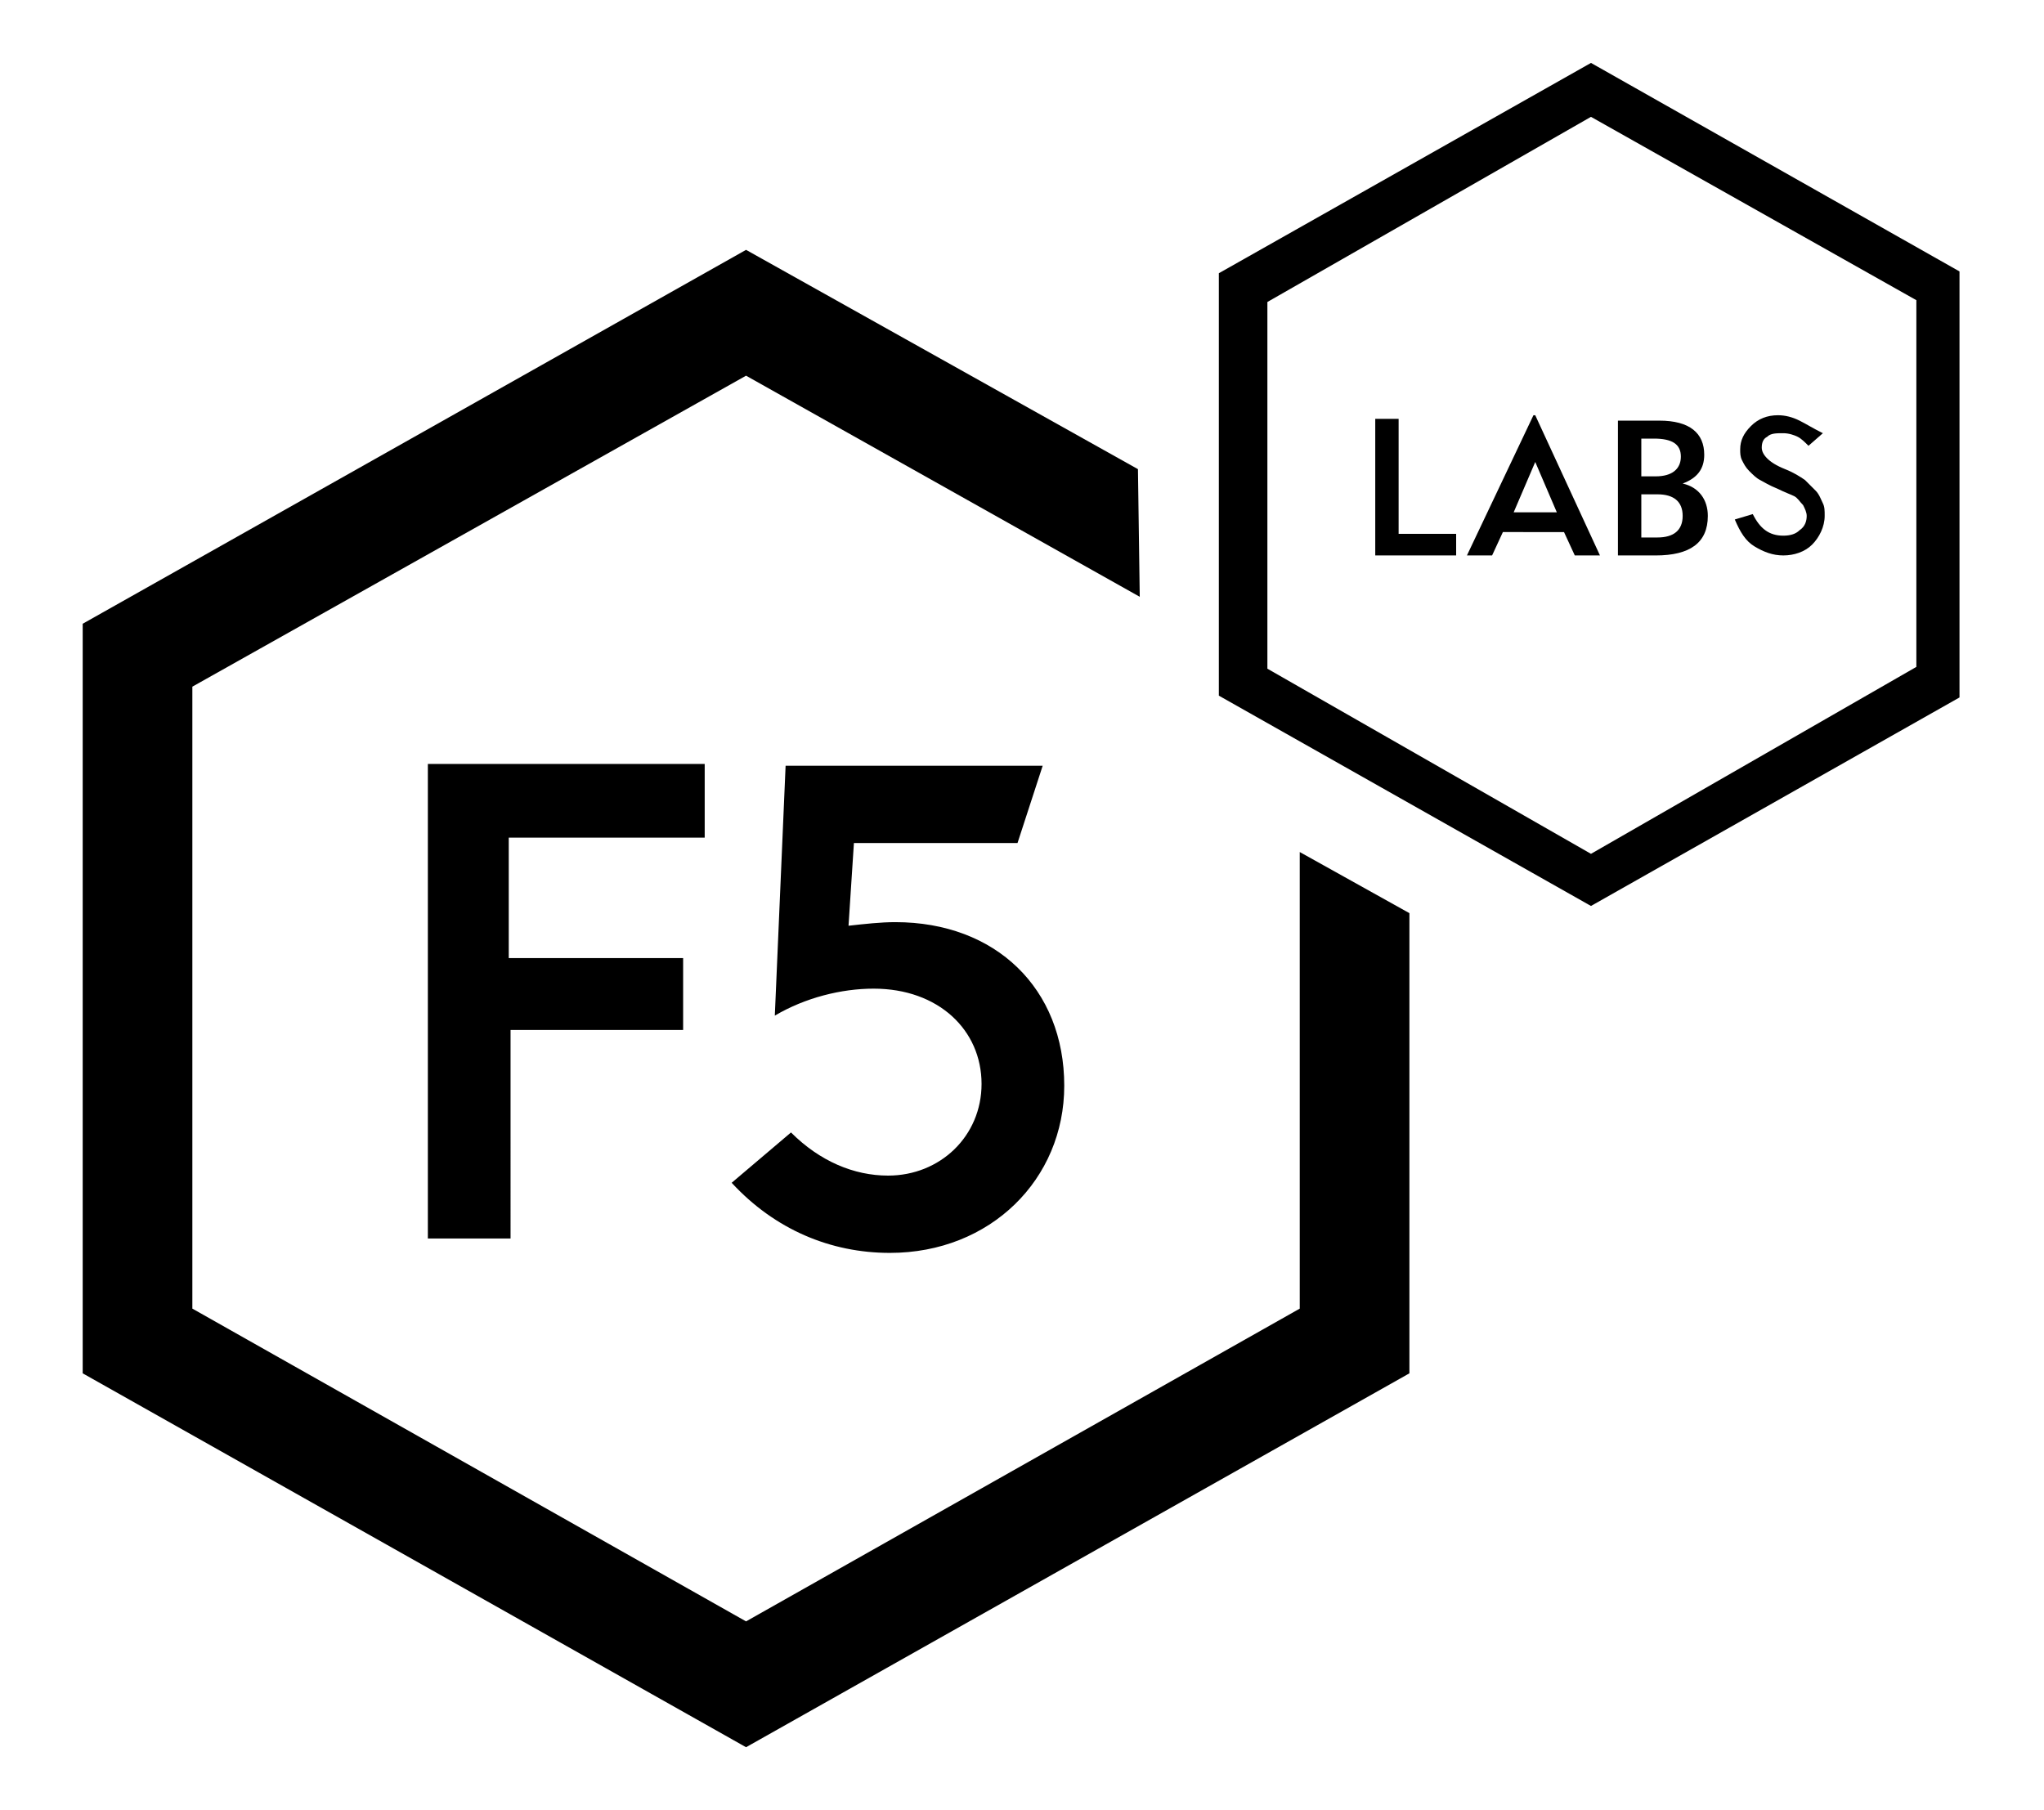<?xml version="1.0" encoding="UTF-8"?>
<svg version="1.1" viewBox="0 0 113.7 100.7" xmlns="http://www.w3.org/2000/svg" xmlns:cc="http://creativecommons.org/ns#" xmlns:dc="http://purl.org/dc/elements/1.1/" xmlns:rdf="http://www.w3.org/1999/02/22-rdf-syntax-ns#">

 <path class="st0" d="M70.5 37.2V16.8l18-10.3 18.1 10.2v20.4L88.5 47.5l-18-10.3zm18-33.7L67.8 15.2v23.5l20.7 11.7L109 38.8V15.1L88.5 3.5z"/>
 <path class="st0" d="M41.5 97.2L4.6 76.4V34.7l36.9-20.8 21.8 12.2.1 7.1-21.9-12.3-30.8 17.3v34.6l30.8 17.4 30.8-17.4V47.4l6.1 3.4v25.6z"/>
 <path class="st0" d="M44 63l-3.3 2.8c2.4 2.6 5.5 3.9 8.8 3.9 5.6 0 9.7-4.1 9.7-9.3 0-5.4-3.8-9.1-9.4-9.1-.8 0-1.7.1-2.6.2l.3-4.6h9.1l1.4-4.3H43.7l-.6 13.9c1.7-1 3.7-1.5 5.5-1.5 3.6 0 6 2.3 6 5.3 0 2.9-2.3 5.1-5.2 5.1-1.9 0-3.8-.8-5.4-2.4m-20.2 5.9h4.6V57.3H38v-4h-9.7v-6.7h10.9v-4.1H23.8v26.4zM91.3 29.9v-2.4h.9c.9 0 1.4.4 1.4 1.2 0 .8-.5 1.2-1.4 1.2h-.9zm0-3.4v-2.1h.7c1 0 1.5.3 1.5 1s-.5 1.1-1.4 1.1h-.8zm-1.2 4.4h2c1.9 0 2.9-.7 2.9-2.2 0-.9-.5-1.6-1.4-1.8.8-.3 1.2-.8 1.2-1.6 0-1.2-.8-1.9-2.5-1.9H90v7.5zm-5.9-2.4l1.2-2.8 1.2 2.8h-2.4zM83 30.9l.6-1.3H87l.6 1.3H89l-3.6-7.8h-.1l-3.7 7.8H83zm-6.5 0H81v-1.2h-3.2v-6.4h-1.3v7.6zM100.1 23.4c-.4-.2-.8-.3-1.2-.3-.6 0-1.1.2-1.5.6-.4.4-.6.8-.6 1.3 0 .2 0 .4.1.6.1.2.2.4.4.6.2.2.4.4.6.5.2.1.5.3 1 .5.4.2.7.3.9.4.2.1.3.3.5.5.1.2.2.4.2.6 0 .3-.1.6-.4.8-.2.2-.5.3-.9.3-.8 0-1.3-.4-1.7-1.2l-1 .3c.3.7.6 1.2 1.1 1.5.5.3 1 .5 1.6.5.6 0 1.2-.2 1.6-.6.4-.4.7-1 .7-1.6 0-.3 0-.5-.1-.7-.1-.2-.2-.5-.4-.7l-.6-.6c-.3-.2-.6-.4-1.1-.6-.5-.2-.8-.4-1-.6-.2-.2-.3-.4-.3-.6 0-.3.1-.5.3-.6.2-.2.5-.2.9-.2.3 0 .6.1.8.2.2.1.4.3.6.5l.8-.7c-.6-.3-.9-.5-1.3-.7z"/>
</svg>
